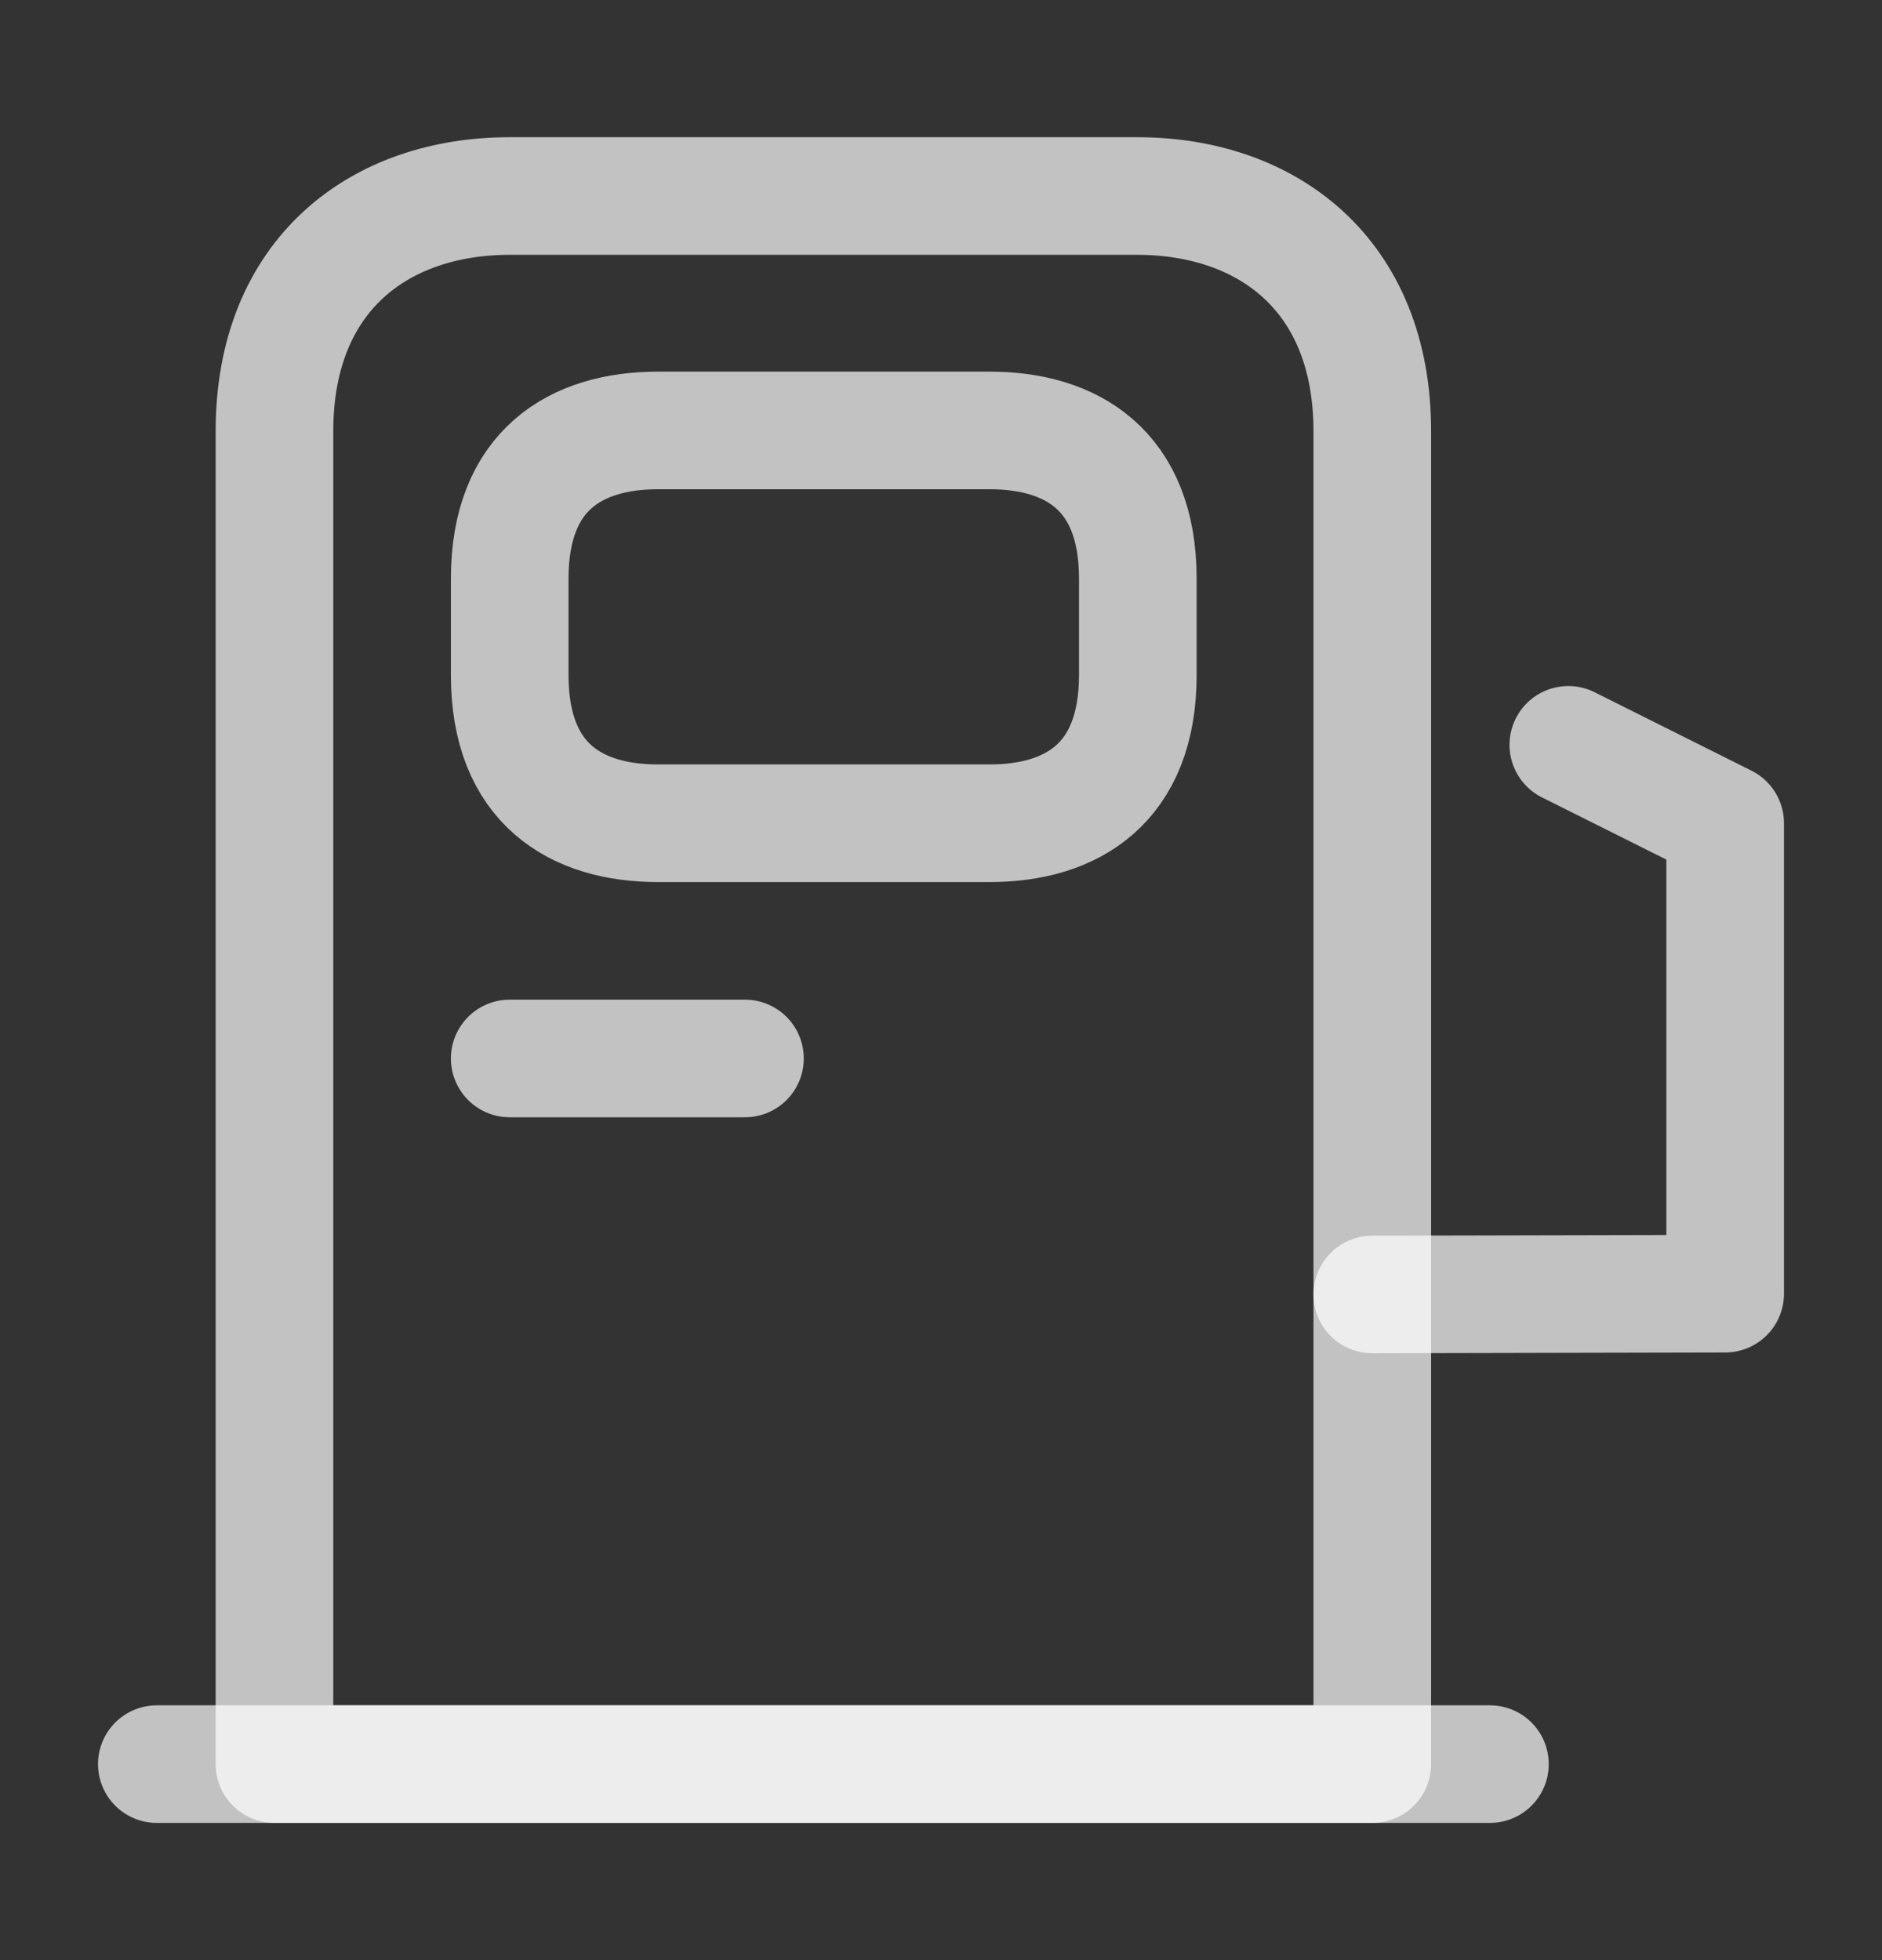<svg width="24" height="25" viewBox="0 0 24 25" fill="none" xmlns="http://www.w3.org/2000/svg">
<rect x="0" y="0" width="24" height="25" fill="#333333" stroke="none"/>
<path d="M3.5 22.5V5.5C3.5 3.5 4.84 2.5 6.5 2.5H14.5C16.16 2.5 17.5 3.5 17.5 5.5V22.5H3.5Z" stroke="white" stroke-opacity="0.7" stroke-width="1.5" stroke-linecap="round" stroke-linejoin="round"/>
<path d="M2 22.5H19" stroke="white" stroke-opacity="0.7" stroke-width="1.5" stroke-linecap="round" stroke-linejoin="round"/>
<path d="M8.39 10.5H12.62C13.66 10.5 14.51 10 14.51 8.61V7.38C14.51 5.99 13.66 5.49 12.62 5.49H8.39C7.35 5.49 6.5 5.99 6.5 7.38V8.61C6.5 10 7.35 10.5 8.39 10.5Z" stroke="white" stroke-opacity="0.7" stroke-width="1.5" stroke-linecap="round" stroke-linejoin="round"/>
<path d="M6.5 13.5H9.5" stroke="white" stroke-opacity="0.7" stroke-width="1.5" stroke-linecap="round" stroke-linejoin="round"/>
<path d="M17.5 16.51L22 16.5V10.5L20 9.5" stroke="white" stroke-opacity="0.7" stroke-width="1.5" stroke-linecap="round" stroke-linejoin="round"/>
</svg>

